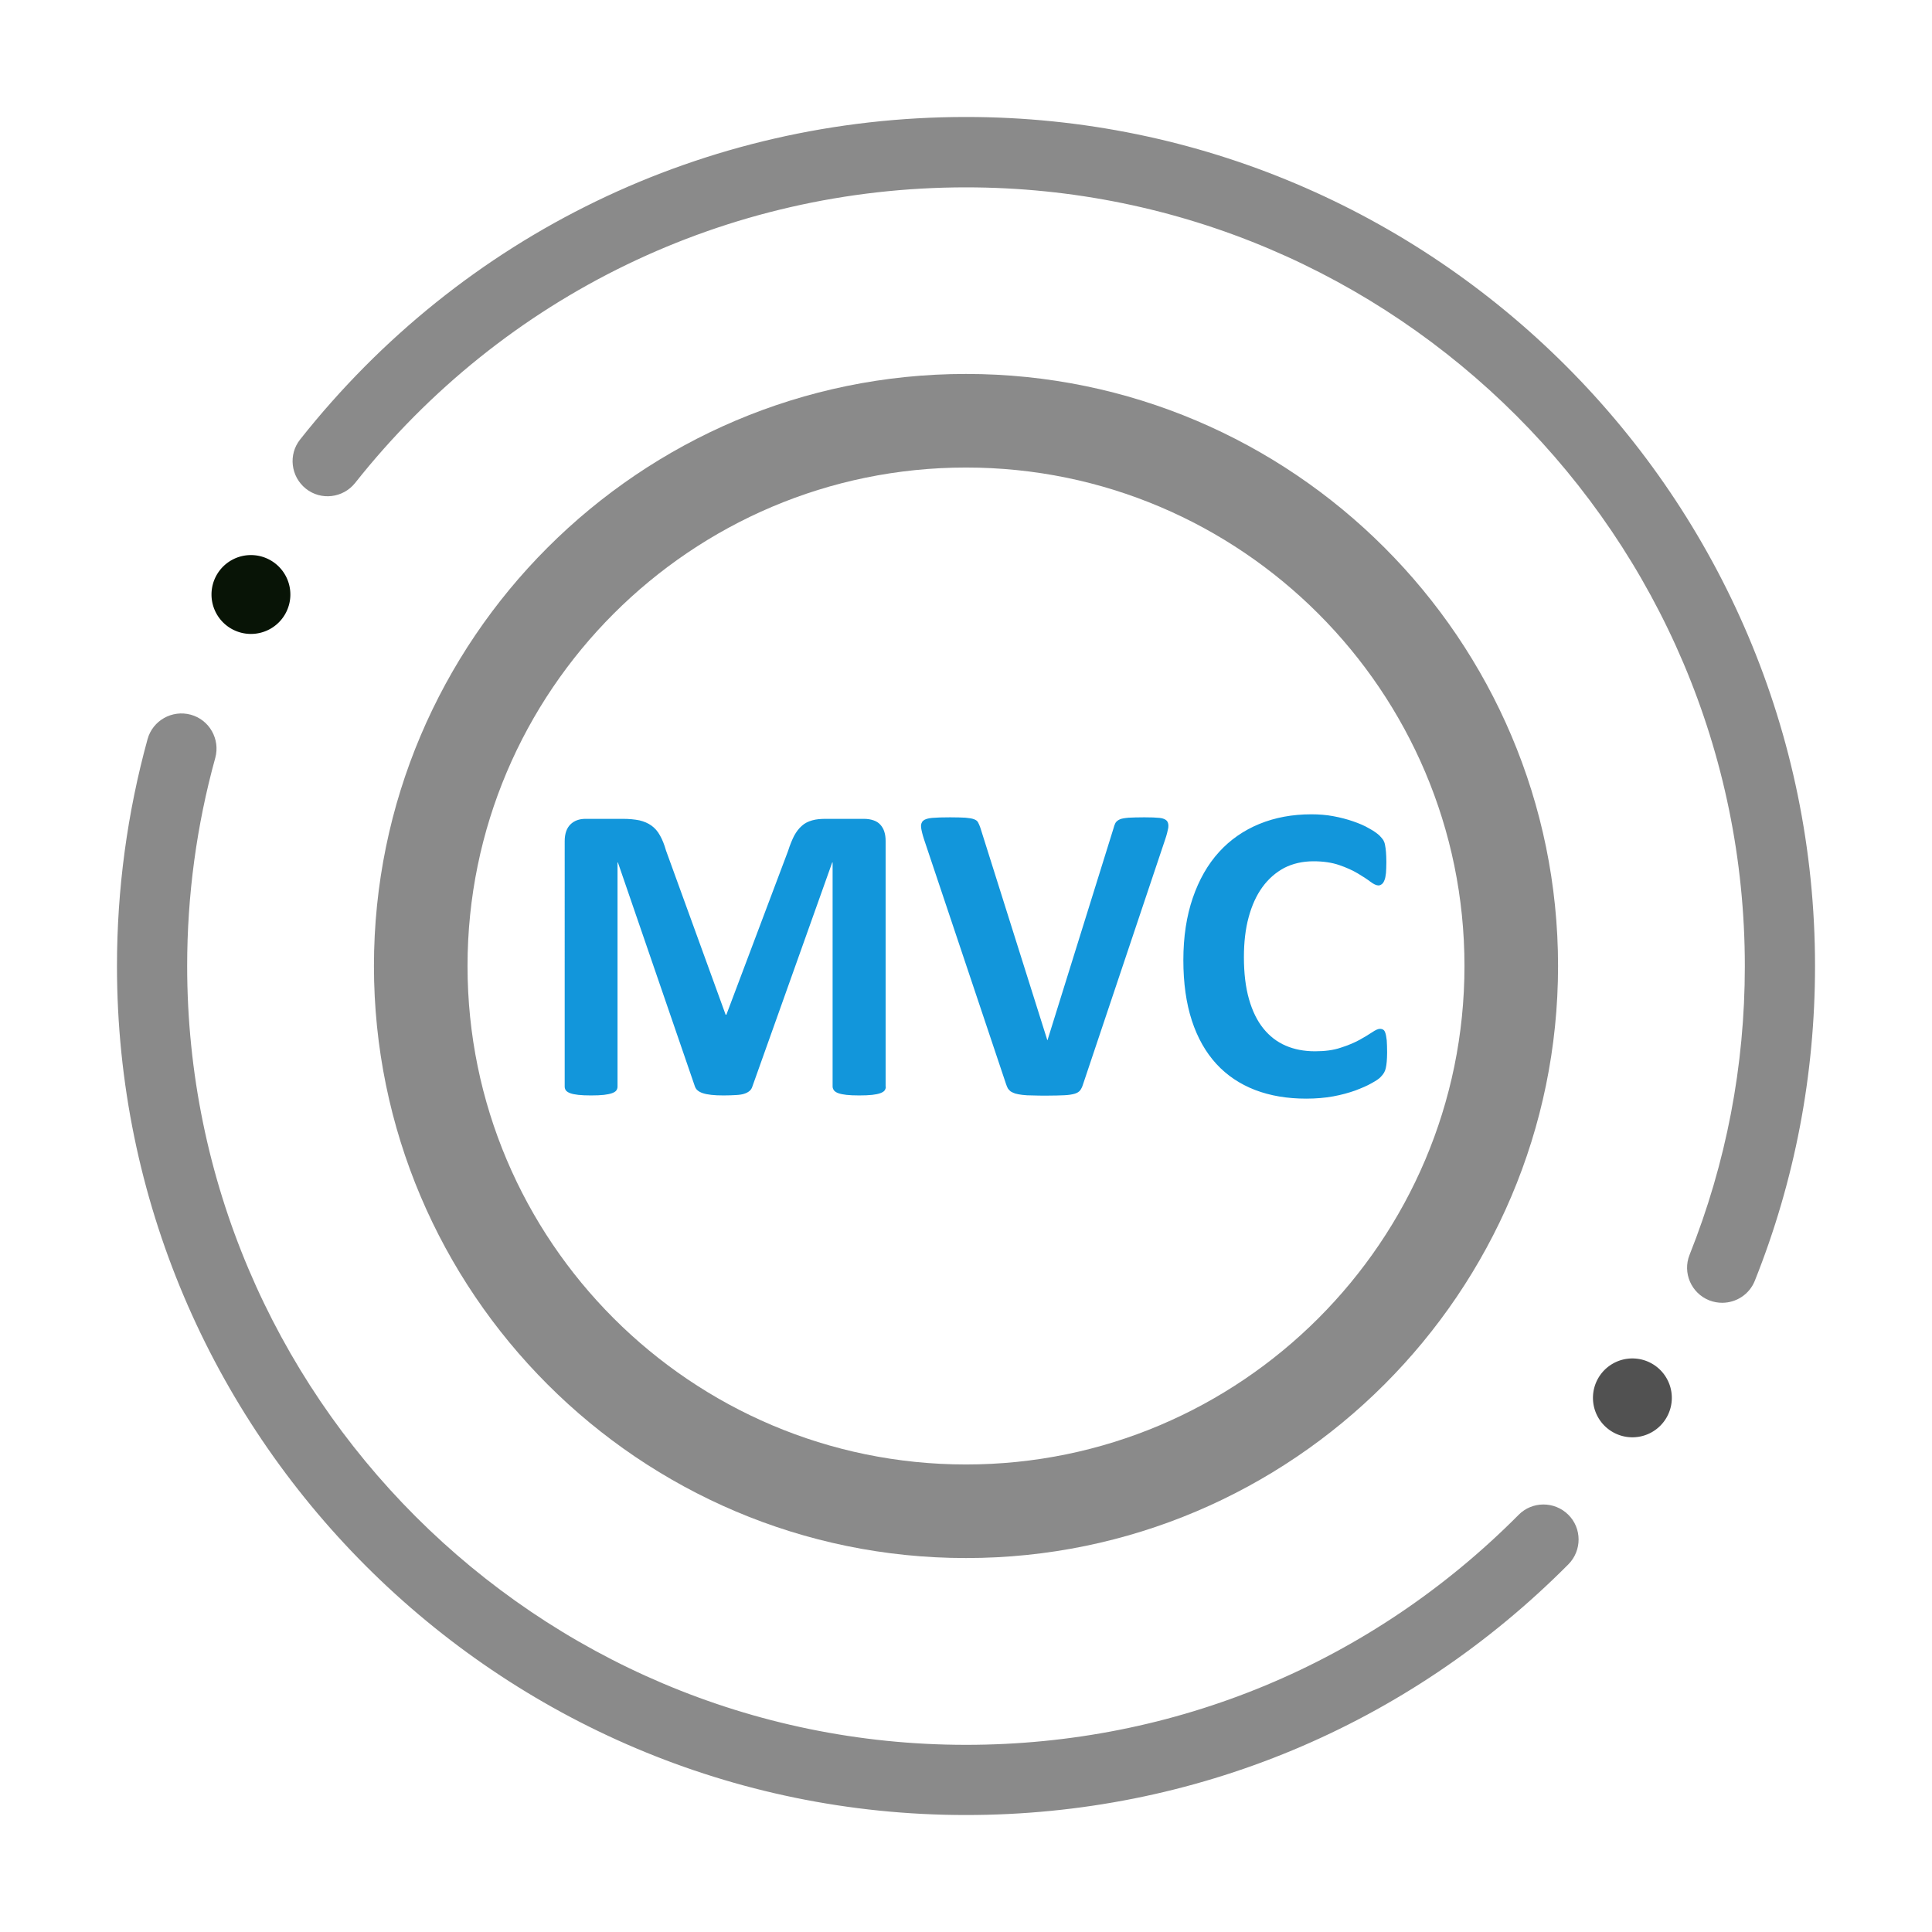 <?xml version="1.0" standalone="no"?><!DOCTYPE svg PUBLIC "-//W3C//DTD SVG 1.1//EN" "http://www.w3.org/Graphics/SVG/1.1/DTD/svg11.dtd"><svg t="1546954874259" class="icon" style="" viewBox="0 0 1024 1024" version="1.1" xmlns="http://www.w3.org/2000/svg" p-id="3652" data-spm-anchor-id="a313x.7781069.0.i11" xmlns:xlink="http://www.w3.org/1999/xlink" width="128" height="128"><defs><style type="text/css"></style></defs><path d="M512 825.8C339 825.8 198.2 685 198.2 512S339 198.2 512 198.2 825.8 339 825.8 512 685 825.8 512 825.8z m0-578c-145.7 0-264.2 118.5-264.2 264.2S366.3 776.2 512 776.2 776.2 657.7 776.2 512 657.7 247.8 512 247.8z" fill="#8a8a8a" p-id="3653" data-spm-anchor-id="a313x.7781069.0.i12" class=""></path><path d="M912.8 690.5c-2.3 0-4.6-0.4-6.9-1.3-9.5-3.8-14.2-14.6-10.4-24.1 19.4-48.7 29.3-100.1 29.3-153 0-227.6-185.2-412.8-412.8-412.8-126.9 0-244.9 57.1-323.8 156.7-6.4 8-18.1 9.4-26.1 3s-9.4-18.1-3-26.1C245.1 124.2 373.7 62 512 62c248.1 0 450 201.9 450 450 0 57.6-10.7 113.7-31.9 166.8-2.9 7.3-9.9 11.7-17.3 11.7zM512 962C263.9 962 62 760.1 62 512c0-40.8 5.5-81.3 16.2-120.2 2.7-9.9 13-15.7 22.9-13 9.9 2.7 15.7 13 13 22.9-9.9 35.8-14.9 72.9-14.9 110.3 0 227.6 185.2 412.8 412.8 412.8 110.8 0 214.8-43.3 292.9-121.9 7.2-7.3 19-7.3 26.3-0.1 7.3 7.2 7.3 19 0.1 26.3C746.1 914.8 632.8 962 512 962z" fill="#8a8a8a" p-id="3654" data-spm-anchor-id="a313x.7781069.0.i14" class=""></path><path d="M133 315.1m-20.9 0a20.9 20.9 0 1 0 41.8 0 20.9 20.9 0 1 0-41.8 0Z" fill="#081406" p-id="3655"></path><path d="M865.2 740.9m-20.9 0a20.9 20.9 0 1 0 41.8 0 20.9 20.9 0 1 0-41.8 0Z" fill="#515151" p-id="3656" data-spm-anchor-id="a313x.7781069.0.i16" class=""></path><path d="M469.5 575.9c0 0.8-0.2 1.4-0.6 2-0.4 0.6-1.2 1.1-2.3 1.5-1.1 0.4-2.5 0.7-4.3 0.9-1.8 0.2-4.1 0.3-6.9 0.3-2.7 0-5-0.1-6.8-0.3-1.8-0.2-3.2-0.5-4.3-0.9-1.1-0.4-1.8-0.9-2.3-1.5-0.4-0.6-0.7-1.3-0.7-2V457.1h-0.2l-42.3 118.7c-0.3 1-0.8 1.8-1.5 2.4-0.7 0.6-1.6 1.1-2.8 1.5-1.2 0.4-2.6 0.6-4.5 0.7-1.8 0.1-4 0.2-6.5 0.2-2.6 0-4.7-0.1-6.5-0.3-1.8-0.2-3.3-0.5-4.5-0.9-1.2-0.4-2.1-0.9-2.8-1.5-0.7-0.6-1.1-1.3-1.4-2.1l-40.8-118.7h-0.2v118.8c0 0.8-0.2 1.4-0.6 2-0.4 0.6-1.2 1.1-2.3 1.5-1.1 0.4-2.6 0.7-4.3 0.9-1.8 0.2-4 0.3-6.8 0.3-2.7 0-5-0.1-6.8-0.3-1.8-0.2-3.3-0.5-4.3-0.9-1.1-0.4-1.8-0.9-2.3-1.5-0.4-0.6-0.6-1.3-0.6-2V445.8c0-3.8 1-6.8 3-8.8 2-2 4.7-3 8.1-3H330c3.5 0 6.4 0.3 8.9 0.8 2.5 0.6 4.6 1.5 6.4 2.8 1.8 1.3 3.3 3 4.5 5.2 1.2 2.1 2.3 4.8 3.2 8l31.6 87h0.4l32.7-86.8c1-3.2 2.1-5.8 3.2-8 1.2-2.2 2.5-3.9 4.1-5.3 1.5-1.4 3.4-2.3 5.5-2.9 2.1-0.6 4.5-0.8 7.3-0.8h20c2 0 3.8 0.3 5.2 0.8 1.5 0.5 2.7 1.3 3.6 2.3 0.9 1 1.7 2.3 2.1 3.7 0.5 1.5 0.7 3.1 0.7 5v130.1zM574 574.8c-0.4 1.3-0.9 2.3-1.5 3.1-0.6 0.8-1.6 1.4-2.9 1.8-1.4 0.4-3.2 0.7-5.5 0.8-2.3 0.1-5.4 0.2-9.1 0.2-3 0-5.6 0-7.7-0.1-2.1 0-4-0.1-5.5-0.3-1.5-0.2-2.7-0.4-3.7-0.7-0.9-0.3-1.7-0.7-2.4-1.1-0.6-0.5-1.1-1-1.5-1.6-0.3-0.6-0.7-1.4-1-2.4L489.8 445c-0.9-2.7-1.4-4.9-1.6-6.4s0.2-2.8 1.1-3.6c0.9-0.8 2.5-1.3 4.8-1.5 2.3-0.2 5.4-0.3 9.5-0.3 3.5 0 6.2 0.1 8.1 0.2 2 0.2 3.5 0.4 4.5 0.8 1.1 0.4 1.8 0.9 2.2 1.7 0.4 0.7 0.8 1.7 1.2 2.8l35.5 112.6h0.1l34.9-112c0.3-1.3 0.7-2.3 1.1-3.1 0.5-0.8 1.2-1.4 2.3-1.9 1.1-0.5 2.6-0.7 4.7-0.9 2-0.1 4.8-0.2 8.3-0.2 3.5 0 6.2 0.1 8.1 0.3s3.2 0.8 3.9 1.6c0.7 0.9 0.9 2.1 0.7 3.7-0.3 1.6-0.8 3.7-1.7 6.3L574 574.8zM735.2 557.9c0 1.9-0.1 3.5-0.2 4.8-0.1 1.3-0.3 2.4-0.5 3.4-0.2 0.9-0.5 1.7-0.9 2.4s-1 1.5-1.8 2.3c-0.8 0.9-2.4 2-4.8 3.3-2.4 1.4-5.3 2.6-8.7 3.9-3.4 1.2-7.3 2.3-11.7 3.1-4.4 0.8-9.2 1.2-14.3 1.2-10 0-19-1.5-27.1-4.6-8-3.1-14.9-7.7-20.5-13.8-5.6-6.1-10-13.8-13-23s-4.5-19.9-4.5-32c0-12.4 1.7-23.4 5-33 3.3-9.6 7.9-17.7 13.9-24.3 5.9-6.5 13.1-11.5 21.4-14.9 8.3-3.4 17.5-5.1 27.5-5.1 4.1 0 8 0.3 11.7 1 3.8 0.7 7.2 1.6 10.4 2.7s6.1 2.3 8.6 3.8c2.6 1.4 4.3 2.7 5.4 3.7 1 1 1.7 1.9 2.1 2.5 0.4 0.7 0.7 1.5 0.9 2.6 0.2 1.1 0.4 2.3 0.5 3.7 0.1 1.4 0.2 3.2 0.2 5.3 0 2.3-0.1 4.2-0.2 5.8-0.2 1.6-0.4 2.9-0.8 3.8-0.4 1-0.8 1.7-1.4 2.1-0.5 0.4-1.1 0.7-1.8 0.7-1.1 0-2.6-0.7-4.3-2-1.7-1.3-4-2.8-6.7-4.4-2.7-1.6-6-3.1-9.8-4.4-3.8-1.3-8.3-2-13.6-2-5.8 0-11 1.2-15.5 3.5-4.5 2.4-8.4 5.8-11.6 10.2-3.2 4.4-5.6 9.7-7.3 16-1.7 6.2-2.5 13.3-2.5 21.1 0 8.6 0.9 16 2.7 22.3 1.8 6.3 4.3 11.4 7.6 15.5s7.2 7.1 11.8 9.1c4.6 2 9.8 3 15.6 3 5.3 0 9.8-0.6 13.6-1.9 3.8-1.2 7.1-2.6 9.9-4.1 2.7-1.5 5-2.9 6.8-4.1s3.1-1.8 4.1-1.8c0.7 0 1.4 0.2 1.8 0.5 0.5 0.3 0.8 0.9 1.1 1.8 0.3 0.9 0.5 2.2 0.7 3.8 0.1 1.6 0.2 3.7 0.2 6.5z" fill="#1296db" p-id="3657" data-spm-anchor-id="a313x.7781069.0.i15" class=""></path></svg>